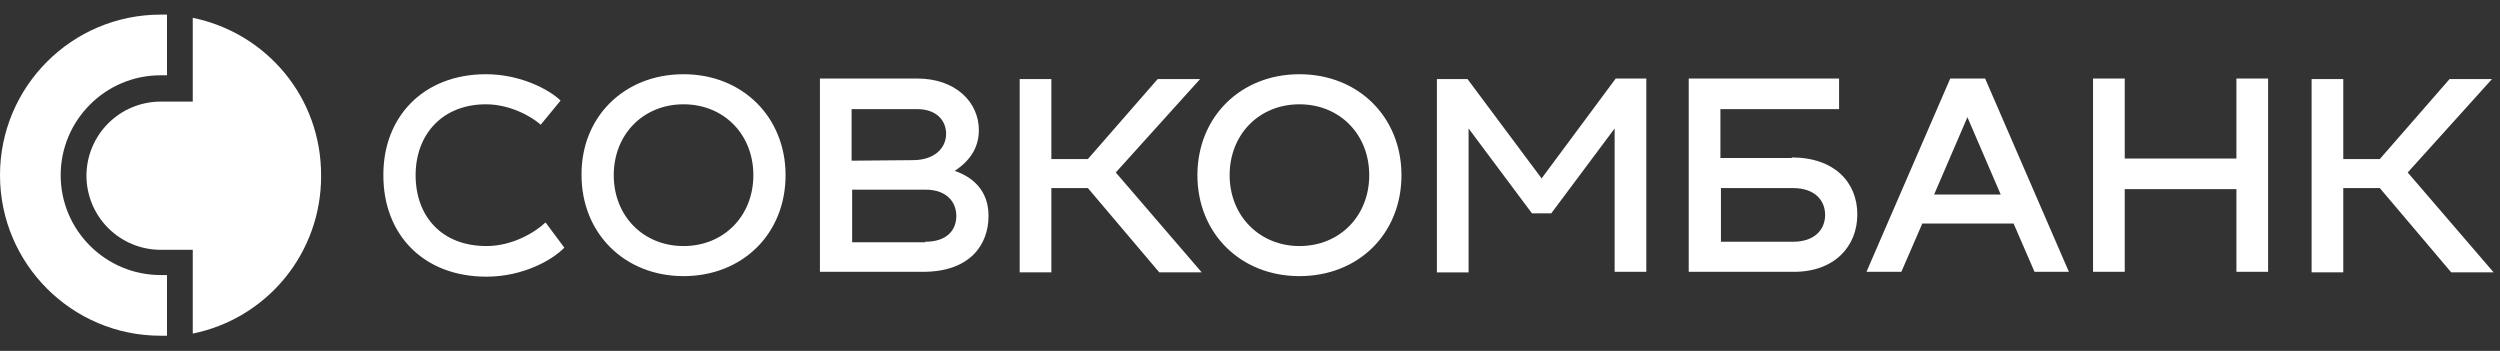 <svg width="285" height="40" viewBox="0 0 285 40" fill="none" xmlns="http://www.w3.org/2000/svg">
<rect x="0" y="0" width="285" height="40" fill="#333333" stroke="none"/>
<path d="M55.398 8.462C59.315 8.462 62.56 10.177 63.907 11.462L61.642 14.217C60.542 13.237 58.092 11.89 55.398 11.89C50.44 11.89 47.38 15.318 47.38 19.97C47.38 24.622 50.318 28.05 55.46 28.05C58.46 28.05 61.03 26.458 62.193 25.357L64.333 28.233C62.987 29.642 59.62 31.54 55.458 31.54C48.175 31.54 43.705 26.642 43.705 20.032C43.643 13.358 48.237 8.462 55.398 8.462ZM77.925 8.462C84.658 8.462 89.555 13.358 89.555 19.97C89.555 26.642 84.658 31.478 77.925 31.478C71.192 31.478 66.295 26.582 66.295 19.97C66.233 13.358 71.13 8.462 77.925 8.462ZM77.925 28.05C82.517 28.05 85.883 24.622 85.883 19.97C85.883 15.318 82.517 11.89 77.925 11.89C73.333 11.89 69.967 15.318 69.967 19.97C69.967 24.622 73.333 28.05 77.925 28.05ZM112.693 24.622C112.693 27.867 110.61 30.988 105.225 30.988H93.472V8.952H104.552C109.018 8.952 111.59 11.707 111.59 14.828C111.59 16.603 110.795 18.195 108.837 19.48C110.795 20.153 112.693 21.623 112.693 24.622ZM97.083 12.442V18.318L104.062 18.257C106.572 18.257 107.857 16.848 107.857 15.257C107.857 13.727 106.755 12.44 104.552 12.44L97.083 12.442ZM105.47 27.56C108.04 27.56 109.02 26.153 109.02 24.622C109.02 22.97 107.857 21.622 105.53 21.622H97.145V27.622H105.47V27.56ZM127.2 19.663L136.995 31.048H132.158L124.017 21.438H119.855V31.048H116.243V9.012H119.855V18.133H124.018L131.975 9.012H136.812L127.2 19.662V19.663Z" fill="white"/>
<path d="M148.137 8.462C154.87 8.462 159.767 13.358 159.767 19.97C159.767 26.642 154.87 31.478 148.137 31.478C141.403 31.478 136.505 26.582 136.505 19.97C136.505 13.358 141.403 8.462 148.137 8.462ZM148.137 28.05C152.727 28.05 156.093 24.622 156.093 19.97C156.093 15.318 152.727 11.89 148.137 11.89C143.545 11.89 140.178 15.318 140.178 19.97C140.178 24.622 143.607 28.05 148.137 28.05ZM184.192 8.952H187.68V30.988H184.068V14.645L176.845 24.317H174.642L167.418 14.645V31.05H163.807V9.013H167.297L175.743 20.338L184.192 8.952ZM204.268 17.95C209.103 17.95 211.735 20.767 211.735 24.438C211.735 28.112 209.103 30.988 204.512 30.988H192.515V8.952H209.655V12.442H196.127V18.012H204.268V17.95ZM204.39 27.56C206.9 27.56 208.063 26.153 208.063 24.5C208.063 22.847 206.9 21.44 204.39 21.44H196.187V27.56H204.39ZM231.937 30.988L229.548 25.48H219.143L216.755 30.988H212.777L222.327 8.952H226.305L235.853 30.988H231.937ZM220.49 22.173H228.08L224.285 13.358L220.49 22.175V22.173ZM254.952 8.952H258.563V30.988H254.952V21.562H242.22V30.988H238.608V8.952H242.22V18.073H254.952V8.952ZM274.48 19.663L284.273 31.048H279.438L271.297 21.438H267.133V31.048H263.522V9.012H267.133V18.133H271.297L279.253 9.012H284.09L274.48 19.662V19.663Z" fill="white"/>
<path d="M0 19.97C0 30.07 8.203 38.272 18.303 38.272H19.037V31.355H18.303C12.058 31.355 6.917 26.275 6.917 19.97C6.917 13.725 11.998 8.583 18.303 8.583H19.037V1.667H18.303C8.203 1.667 0 9.87 0 19.97Z" fill="white"/>
<path d="M21.975 2.033V11.583H18.302C16.063 11.588 13.917 12.48 12.334 14.063C10.751 15.647 9.859 17.793 9.855 20.032C9.86 22.271 10.752 24.417 12.335 26C13.918 27.583 16.064 28.474 18.303 28.478H21.975V38.028C26.11 37.189 29.827 34.944 32.494 31.674C35.161 28.404 36.614 24.311 36.605 20.092C36.667 11.093 30.362 3.748 21.975 2.033Z" fill="white"/>
</svg>
